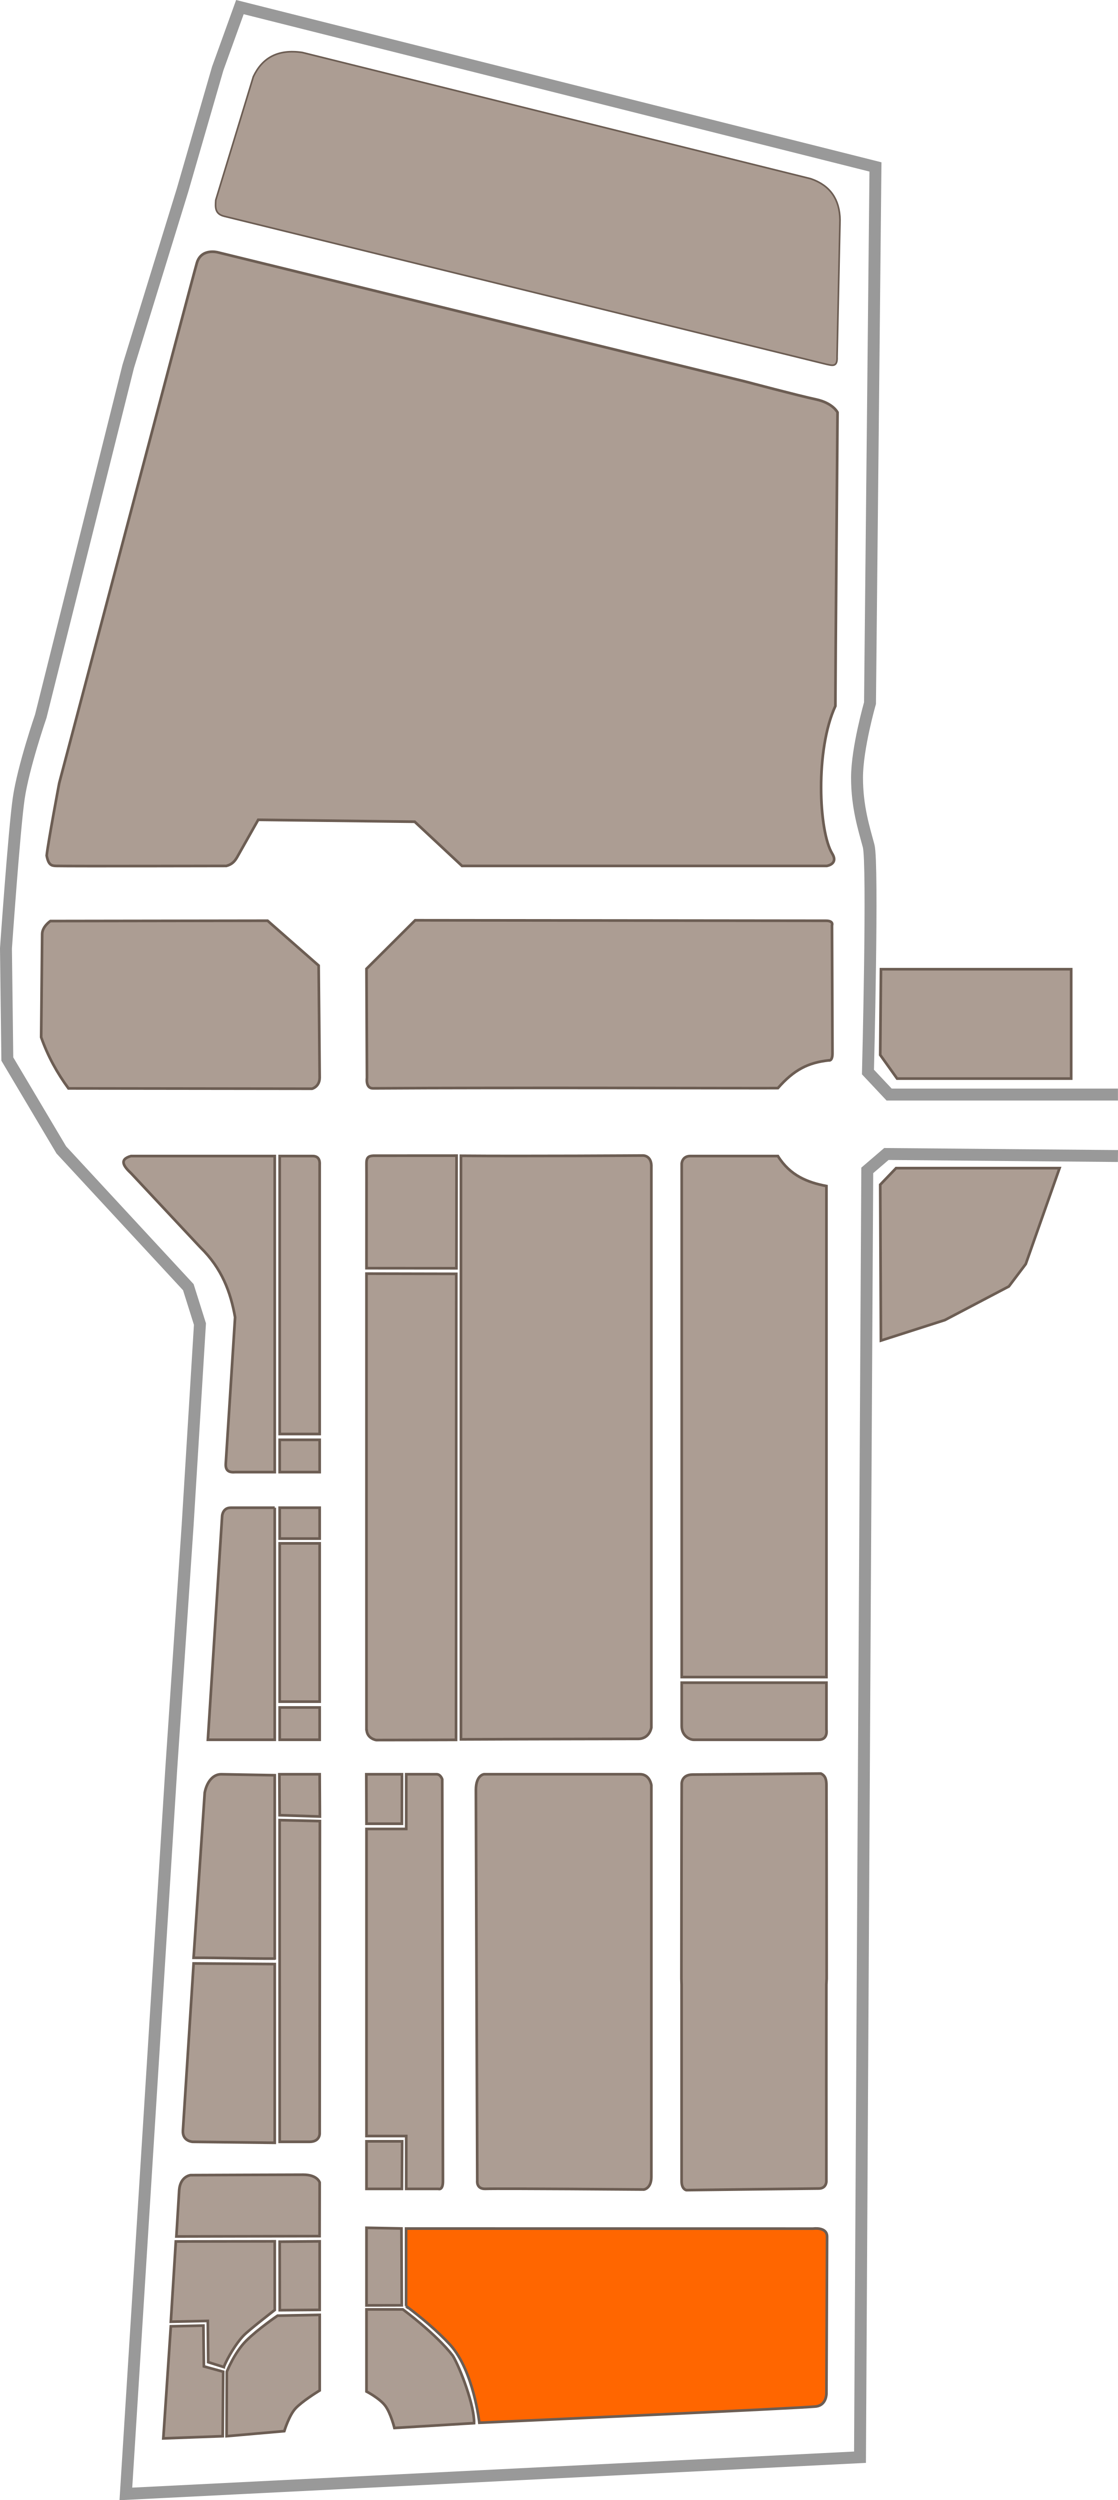 <?xml version="1.0" encoding="UTF-8" standalone="no"?>
<!-- Created with Inkscape (http://www.inkscape.org/) -->

<svg
   xmlns:dc="http://purl.org/dc/elements/1.1/"
   xmlns:cc="http://creativecommons.org/ns#"
   xmlns:rdf="http://www.w3.org/1999/02/22-rdf-syntax-ns#"
   xmlns:svg="http://www.w3.org/2000/svg"
   xmlns="http://www.w3.org/2000/svg"
   xmlns:sodipodi="http://sodipodi.sourceforge.net/DTD/sodipodi-0.dtd"
   xmlns:inkscape="http://www.inkscape.org/namespaces/inkscape"
   width="132.243mm"
   height="295.72mm"
   viewBox="0 0 468.577 1047.825"
   id="svg4490"
   version="1.1"
   inkscape:version="0.91 r13725"
   sodipodi:docname="DIY Hypermarket.svg">
  <defs
     id="defs4492" />
  <sodipodi:namedview
     id="base"
     pagecolor="#ffffff"
     bordercolor="#666666"
     borderopacity="1.0"
     inkscape:pageopacity="0.0"
     inkscape:pageshadow="2"
     inkscape:zoom="0.7"
     inkscape:cx="232.89978"
     inkscape:cy="294.94558"
     inkscape:document-units="px"
     inkscape:current-layer="layer1"
     showgrid="false"
     fit-margin-top="0"
     fit-margin-left="0"
     fit-margin-right="0"
     fit-margin-bottom="0"
     inkscape:window-width="1600"
     inkscape:window-height="837"
     inkscape:window-x="-8"
     inkscape:window-y="-8"
     inkscape:window-maximized="1" />
  <g
     inkscape:label="Layer 1"
     inkscape:groupmode="layer"
     id="layer1"
     transform="translate(-599.997,-762.735)">
    <path
       inkscape:export-ydpi="500"
       inkscape:export-xdpi="500"
       inkscape:export-filename="C:\Users\Asus\Dropbox\Chief Marketing Officer\Development Information\2016 master plan\new VN Parcels.png"
       sodipodi:nodetypes="cccccsscccccscccccccccccc"
       inkscape:connector-curvature="0"
       id="path4411"
       d="m 1068.552,1221.46 -95.902,0 -8.875,-9.447 c 0,0 2.229,-87.507 0.286,-94.757 -1.943,-7.25 -4.867,-16.318 -4.867,-28.628 0,-12.31 5.439,-31.204 5.439,-31.204 l 2.29,-224.725 -266.378,-66.988 -9.304,25.765 -14.774,51.065 -22.728,73.751 -36.643,146.572 c 0,0 -7.382,21.41 -9.273,34.609 -1.891,13.199 -5.327,62.724 -5.327,62.724 l 0.573,46.376 22.616,38.075 53.247,57.541 4.867,15.459 -5.153,84.165 -6.871,102.2 -19.023,303.911 307.688,-15.384 3.049,-539.303 8.016,-6.871 97.047,0.859"
       style="display:inline;fill:none;stroke:#999999;stroke-width:5;stroke-linecap:butt;stroke-linejoin:miter;stroke-miterlimit:4;stroke-dasharray:none;stroke-opacity:1" />
    <path
       inkscape:export-ydpi="500"
       inkscape:export-xdpi="500"
       inkscape:export-filename="C:\Users\Asus\Dropbox\Chief Marketing Officer\Development Information\2016 master plan\new VN Parcels.png"
       sodipodi:nodetypes="cccsccccc"
       inkscape:connector-curvature="0"
       id="path4413"
       d="m 770.197,1729.189 0,-32.477 170.647,0.035 c 0,0 5.799,-0.865 5.799,3.35 0,4.215 -0.272,65.814 -0.272,65.814 0,0 0.057,4.654 -4.158,5.334 -4.215,0.68 -141.309,6.849 -141.309,6.849 0,0 -2.359,-21.613 -12.174,-32.609 -5.649,-6.071 -11.924,-11.313 -18.533,-16.297 z"
       style="color:#000000;clip-rule:nonzero;display:inline;overflow:visible;visibility:visible;opacity:1;isolation:auto;mix-blend-mode:normal;color-interpolation:sRGB;color-interpolation-filters:linearRGB;solid-color:#000000;solid-opacity:1;fill:#ff6600;fill-opacity:1;fill-rule:nonzero;stroke:#6c5d53;stroke-width:1.122;stroke-linecap:butt;stroke-linejoin:miter;stroke-miterlimit:4;stroke-dasharray:none;stroke-dashoffset:0;stroke-opacity:1;marker:none;color-rendering:auto;image-rendering:auto;shape-rendering:auto;text-rendering:auto;enable-background:accumulate;filter-blend-mode:normal;filter-gaussianBlur-deviation:0" />
    <path
       inkscape:export-ydpi="500"
       inkscape:export-xdpi="500"
       inkscape:export-filename="C:\Users\Asus\Dropbox\Chief Marketing Officer\Development Information\2016 master plan\new VN Parcels.png"
       sodipodi:nodetypes="ccccscccc"
       inkscape:connector-curvature="0"
       id="path4415"
       d="m 789.795,1750.03 c -6.984,-9.109 -20.951,-19.433 -20.951,-19.433 l -15.248,-0.011 0,34.419 c 0,0 5.54,2.842 7.895,6.022 2.276,3.073 3.81,9.261 3.81,9.261 l 33.4,-2.024 c 0.195,-7.23 -5.752,-22.953 -8.907,-28.238 z"
       style="color:#000000;clip-rule:nonzero;display:inline;overflow:visible;visibility:visible;opacity:1;isolation:auto;mix-blend-mode:normal;color-interpolation:sRGB;color-interpolation-filters:linearRGB;solid-color:#000000;solid-opacity:1;fill:#ac9d93;fill-opacity:1;fill-rule:nonzero;stroke:#6c5d53;stroke-width:1.122;stroke-linecap:butt;stroke-linejoin:miter;stroke-miterlimit:4;stroke-dasharray:none;stroke-dashoffset:0;stroke-opacity:1;marker:none;color-rendering:auto;image-rendering:auto;shape-rendering:auto;text-rendering:auto;enable-background:accumulate;filter-blend-mode:normal;filter-gaussianBlur-deviation:0" />
    <path
       inkscape:export-ydpi="500"
       inkscape:export-xdpi="500"
       inkscape:export-filename="C:\Users\Asus\Dropbox\Chief Marketing Officer\Development Information\2016 master plan\new VN Parcels.png"
       sodipodi:nodetypes="ccccc"
       inkscape:connector-curvature="0"
       id="path4417"
       d="m 753.597,1728.914 14.797,-0.034 -0.143,-32.206 -14.654,-0.286 z"
       style="color:#000000;clip-rule:nonzero;display:inline;overflow:visible;visibility:visible;opacity:1;isolation:auto;mix-blend-mode:normal;color-interpolation:sRGB;color-interpolation-filters:linearRGB;solid-color:#000000;solid-opacity:1;fill:#ac9d93;fill-opacity:1;fill-rule:nonzero;stroke:#6c5d53;stroke-width:1.122;stroke-linecap:butt;stroke-linejoin:miter;stroke-miterlimit:4;stroke-dasharray:none;stroke-dashoffset:0;stroke-opacity:1;marker:none;color-rendering:auto;image-rendering:auto;shape-rendering:auto;text-rendering:auto;enable-background:accumulate;filter-blend-mode:normal;filter-gaussianBlur-deviation:0" />
    <path
       inkscape:export-ydpi="500"
       inkscape:export-xdpi="500"
       inkscape:export-filename="C:\Users\Asus\Dropbox\Chief Marketing Officer\Development Information\2016 master plan\new VN Parcels.png"
       sodipodi:nodetypes="cscccsccc"
       inkscape:connector-curvature="0"
       id="path4419"
       d="m 719.149,1781.609 c 0,0 2.023,-6.674 4.757,-9.565 2.734,-2.891 8.667,-6.61 10.084,-7.483 0,-11.943 0,-31.68 0,-31.68 l -17.675,0.347 c 0,0 -8.198,5.567 -13.158,10.526 -4.96,4.959 -8.097,12.955 -8.097,12.955 l -0.096,27.024 z"
       style="color:#000000;clip-rule:nonzero;display:inline;overflow:visible;visibility:visible;opacity:1;isolation:auto;mix-blend-mode:normal;color-interpolation:sRGB;color-interpolation-filters:linearRGB;solid-color:#000000;solid-opacity:1;fill:#ac9d93;fill-opacity:1;fill-rule:nonzero;stroke:#6c5d53;stroke-width:1.122;stroke-linecap:butt;stroke-linejoin:miter;stroke-miterlimit:4;stroke-dasharray:none;stroke-dashoffset:0;stroke-opacity:1;marker:none;color-rendering:auto;image-rendering:auto;shape-rendering:auto;text-rendering:auto;enable-background:accumulate;filter-blend-mode:normal;filter-gaussianBlur-deviation:0" />
    <path
       inkscape:export-ydpi="500"
       inkscape:export-xdpi="500"
       inkscape:export-filename="C:\Users\Asus\Dropbox\Chief Marketing Officer\Development Information\2016 master plan\new VN Parcels.png"
       sodipodi:nodetypes="ccccccc"
       inkscape:connector-curvature="0"
       id="path4421"
       d="m 693.339,1783.734 0.203,-27.024 -8.097,-2.227 -0.203,-17.105 -13.653,0.304 -3.149,46.975 z"
       style="color:#000000;clip-rule:nonzero;display:inline;overflow:visible;visibility:visible;opacity:1;isolation:auto;mix-blend-mode:normal;color-interpolation:sRGB;color-interpolation-filters:linearRGB;solid-color:#000000;solid-opacity:1;fill:#ac9d93;fill-opacity:1;fill-rule:nonzero;stroke:#6c5d53;stroke-width:1.122;stroke-linecap:butt;stroke-linejoin:miter;stroke-miterlimit:4;stroke-dasharray:none;stroke-dashoffset:0;stroke-opacity:1;marker:none;color-rendering:auto;image-rendering:auto;shape-rendering:auto;text-rendering:auto;enable-background:accumulate;filter-blend-mode:normal;filter-gaussianBlur-deviation:0" />
    <path
       inkscape:export-ydpi="500"
       inkscape:export-xdpi="500"
       inkscape:export-filename="C:\Users\Asus\Dropbox\Chief Marketing Officer\Development Information\2016 master plan\new VN Parcels.png"
       sodipodi:nodetypes="ccccccccc"
       inkscape:connector-curvature="0"
       id="path4423"
       d="m 693.78,1754.762 -6.521,-2.052 -0.17,-17.291 -15.498,0.333 2.091,-33.624 41.465,-0.062 0.011,28.77 c 0,0 -11.024,8.526 -13.144,10.797 -3.069,3.222 -6.59,9.097 -8.233,13.129 z"
       style="color:#000000;clip-rule:nonzero;display:inline;overflow:visible;visibility:visible;opacity:1;isolation:auto;mix-blend-mode:normal;color-interpolation:sRGB;color-interpolation-filters:linearRGB;solid-color:#000000;solid-opacity:1;fill:#ac9d93;fill-opacity:1;fill-rule:nonzero;stroke:#6c5d53;stroke-width:1.122;stroke-linecap:butt;stroke-linejoin:miter;stroke-miterlimit:4;stroke-dasharray:none;stroke-dashoffset:0;stroke-opacity:1;marker:none;color-rendering:auto;image-rendering:auto;shape-rendering:auto;text-rendering:auto;enable-background:accumulate;filter-blend-mode:normal;filter-gaussianBlur-deviation:0" />
    <path
       inkscape:export-ydpi="500"
       inkscape:export-xdpi="500"
       inkscape:export-filename="C:\Users\Asus\Dropbox\Chief Marketing Officer\Development Information\2016 master plan\new VN Parcels.png"
       sodipodi:nodetypes="cccsccc"
       inkscape:connector-curvature="0"
       id="path4425"
       d="m 673.914,1700.031 60.025,-0.145 0.037,-22.469 c 0,0 -0.874,-3.278 -6.889,-3.278 -6.015,0 -47.209,0.184 -47.209,0.184 0,0 -4.264,0.427 -4.777,6.173 z"
       style="color:#000000;clip-rule:nonzero;display:inline;overflow:visible;visibility:visible;opacity:1;isolation:auto;mix-blend-mode:normal;color-interpolation:sRGB;color-interpolation-filters:linearRGB;solid-color:#000000;solid-opacity:1;fill:#ac9d93;fill-opacity:1;fill-rule:nonzero;stroke:#6c5d53;stroke-width:1.122;stroke-linecap:butt;stroke-linejoin:miter;stroke-miterlimit:4;stroke-dasharray:none;stroke-dashoffset:0;stroke-opacity:1;marker:none;color-rendering:auto;image-rendering:auto;shape-rendering:auto;text-rendering:auto;enable-background:accumulate;filter-blend-mode:normal;filter-gaussianBlur-deviation:0" />
    <path
       inkscape:export-ydpi="500"
       inkscape:export-xdpi="500"
       inkscape:export-filename="C:\Users\Asus\Dropbox\Chief Marketing Officer\Development Information\2016 master plan\new VN Parcels.png"
       sodipodi:nodetypes="ccccc"
       inkscape:connector-curvature="0"
       id="path4427"
       d="m 717.246,1730.933 16.729,-0.144 0,-28.717 -16.763,0.145 z"
       style="color:#000000;clip-rule:nonzero;display:inline;overflow:visible;visibility:visible;opacity:1;isolation:auto;mix-blend-mode:normal;color-interpolation:sRGB;color-interpolation-filters:linearRGB;solid-color:#000000;solid-opacity:1;fill:#ac9d93;fill-opacity:1;fill-rule:nonzero;stroke:#6c5d53;stroke-width:1.122;stroke-linecap:butt;stroke-linejoin:miter;stroke-miterlimit:4;stroke-dasharray:none;stroke-dashoffset:0;stroke-opacity:1;marker:none;color-rendering:auto;image-rendering:auto;shape-rendering:auto;text-rendering:auto;enable-background:accumulate;filter-blend-mode:normal;filter-gaussianBlur-deviation:0" />
    <path
       inkscape:export-ydpi="500"
       inkscape:export-xdpi="500"
       inkscape:export-filename="C:\Users\Asus\Dropbox\Chief Marketing Officer\Development Information\2016 master plan\new VN Parcels.png"
       sodipodi:nodetypes="cccscc"
       inkscape:connector-curvature="0"
       id="path4429"
       d="m 715.147,1585.866 0,74.91 -34.394,-0.409 c 0,0 -4.386,-0.202 -4.093,-4.772 l 4.485,-69.994 z"
       style="color:#000000;clip-rule:nonzero;display:inline;overflow:visible;visibility:visible;opacity:1;isolation:auto;mix-blend-mode:normal;color-interpolation:sRGB;color-interpolation-filters:linearRGB;solid-color:#000000;solid-opacity:1;fill:#ac9d93;fill-opacity:1;fill-rule:nonzero;stroke:#6c5d53;stroke-width:1.122;stroke-linecap:butt;stroke-linejoin:miter;stroke-miterlimit:4;stroke-dasharray:none;stroke-dashoffset:0;stroke-opacity:1;marker:none;color-rendering:auto;image-rendering:auto;shape-rendering:auto;text-rendering:auto;enable-background:accumulate;filter-blend-mode:normal;filter-gaussianBlur-deviation:0" />
    <path
       inkscape:export-ydpi="500"
       inkscape:export-xdpi="500"
       inkscape:export-filename="C:\Users\Asus\Dropbox\Chief Marketing Officer\Development Information\2016 master plan\new VN Parcels.png"
       sodipodi:nodetypes="ccscccc"
       inkscape:connector-curvature="0"
       id="path4431"
       d="m 715.147,1583.577 0,-76.849 c 0,0 -14.83,-0.26 -22.356,-0.409 -3.259,-0.065 -6.016,2.791 -6.992,7.714 l -4.671,69.202 c 11.941,-0.011 22.077,0.366 34.018,0.343 z"
       style="color:#000000;clip-rule:nonzero;display:inline;overflow:visible;visibility:visible;opacity:1;isolation:auto;mix-blend-mode:normal;color-interpolation:sRGB;color-interpolation-filters:linearRGB;solid-color:#000000;solid-opacity:1;fill:#ac9d93;fill-opacity:1;fill-rule:nonzero;stroke:#6c5d53;stroke-width:1.122;stroke-linecap:butt;stroke-linejoin:miter;stroke-miterlimit:4;stroke-dasharray:none;stroke-dashoffset:0;stroke-opacity:1;marker:none;color-rendering:auto;image-rendering:auto;shape-rendering:auto;text-rendering:auto;enable-background:accumulate;filter-blend-mode:normal;filter-gaussianBlur-deviation:0" />
    <path
       inkscape:export-ydpi="500"
       inkscape:export-xdpi="500"
       inkscape:export-filename="C:\Users\Asus\Dropbox\Chief Marketing Officer\Development Information\2016 master plan\new VN Parcels.png"
       sodipodi:nodetypes="cccccc"
       inkscape:connector-curvature="0"
       id="path4433"
       d="m 717.213,1660.367 -0.027,-134.828 16.887,0.409 -0.099,130.97 c 0,0 0.123,3.45 -4.33,3.45 z"
       style="color:#000000;clip-rule:nonzero;display:inline;overflow:visible;visibility:visible;opacity:1;isolation:auto;mix-blend-mode:normal;color-interpolation:sRGB;color-interpolation-filters:linearRGB;solid-color:#000000;solid-opacity:1;fill:#ac9d93;fill-opacity:1;fill-rule:nonzero;stroke:#6c5d53;stroke-width:1.122;stroke-linecap:butt;stroke-linejoin:miter;stroke-miterlimit:4;stroke-dasharray:none;stroke-dashoffset:0;stroke-opacity:1;marker:none;color-rendering:auto;image-rendering:auto;shape-rendering:auto;text-rendering:auto;enable-background:accumulate;filter-blend-mode:normal;filter-gaussianBlur-deviation:0" />
    <path
       inkscape:export-ydpi="500"
       inkscape:export-xdpi="500"
       inkscape:export-filename="C:\Users\Asus\Dropbox\Chief Marketing Officer\Development Information\2016 master plan\new VN Parcels.png"
       sodipodi:nodetypes="ccccc"
       inkscape:connector-curvature="0"
       id="path4435"
       d="m 717.187,1523.479 16.887,0.552 -0.099,-17.713 -16.887,0 z"
       style="color:#000000;clip-rule:nonzero;display:inline;overflow:visible;visibility:visible;opacity:1;isolation:auto;mix-blend-mode:normal;color-interpolation:sRGB;color-interpolation-filters:linearRGB;solid-color:#000000;solid-opacity:1;fill:#ac9d93;fill-opacity:1;fill-rule:nonzero;stroke:#6c5d53;stroke-width:1.122;stroke-linecap:butt;stroke-linejoin:miter;stroke-miterlimit:4;stroke-dasharray:none;stroke-dashoffset:0;stroke-opacity:1;marker:none;color-rendering:auto;image-rendering:auto;shape-rendering:auto;text-rendering:auto;enable-background:accumulate;filter-blend-mode:normal;filter-gaussianBlur-deviation:0" />
    <path
       inkscape:export-ydpi="500"
       inkscape:export-xdpi="500"
       inkscape:export-filename="C:\Users\Asus\Dropbox\Chief Marketing Officer\Development Information\2016 master plan\new VN Parcels.png"
       sodipodi:nodetypes="ccscscccccc"
       inkscape:connector-curvature="0"
       id="path4437"
       d="m 770.255,1680.091 13.468,0 c 0,0 1.923,0.81 1.923,-3.239 0,-4.049 -0.304,-168.419 -0.304,-168.419 0,0 -0.636,-2.115 -2.357,-2.115 -1.721,0 -12.731,-0.011 -12.731,-0.011 l 0,22.925 -16.658,0 0,128.71 16.658,0 z"
       style="color:#000000;clip-rule:nonzero;display:inline;overflow:visible;visibility:visible;opacity:1;isolation:auto;mix-blend-mode:normal;color-interpolation:sRGB;color-interpolation-filters:linearRGB;solid-color:#000000;solid-opacity:1;fill:#ac9d93;fill-opacity:1;fill-rule:nonzero;stroke:#6c5d53;stroke-width:1.122;stroke-linecap:butt;stroke-linejoin:miter;stroke-miterlimit:4;stroke-dasharray:none;stroke-dashoffset:0;stroke-opacity:1;marker:none;color-rendering:auto;image-rendering:auto;shape-rendering:auto;text-rendering:auto;enable-background:accumulate;filter-blend-mode:normal;filter-gaussianBlur-deviation:0" />
    <path
       inkscape:export-ydpi="500"
       inkscape:export-xdpi="500"
       inkscape:export-filename="C:\Users\Asus\Dropbox\Chief Marketing Officer\Development Information\2016 master plan\new VN Parcels.png"
       sodipodi:nodetypes="ccccc"
       inkscape:connector-curvature="0"
       id="path4439"
       d="m 753.597,1527.053 14.843,0 0.029,-20.734 -14.944,0 z"
       style="color:#000000;clip-rule:nonzero;display:inline;overflow:visible;visibility:visible;opacity:1;isolation:auto;mix-blend-mode:normal;color-interpolation:sRGB;color-interpolation-filters:linearRGB;solid-color:#000000;solid-opacity:1;fill:#ac9d93;fill-opacity:1;fill-rule:nonzero;stroke:#6c5d53;stroke-width:1.122;stroke-linecap:butt;stroke-linejoin:miter;stroke-miterlimit:4;stroke-dasharray:none;stroke-dashoffset:0;stroke-opacity:1;marker:none;color-rendering:auto;image-rendering:auto;shape-rendering:auto;text-rendering:auto;enable-background:accumulate;filter-blend-mode:normal;filter-gaussianBlur-deviation:0" />
    <path
       inkscape:export-ydpi="500"
       inkscape:export-xdpi="500"
       inkscape:export-filename="C:\Users\Asus\Dropbox\Chief Marketing Officer\Development Information\2016 master plan\new VN Parcels.png"
       style="color:#000000;clip-rule:nonzero;display:inline;overflow:visible;visibility:visible;opacity:1;isolation:auto;mix-blend-mode:normal;color-interpolation:sRGB;color-interpolation-filters:linearRGB;solid-color:#000000;solid-opacity:1;fill:#ac9d93;fill-opacity:1;fill-rule:nonzero;stroke:#6c5d53;stroke-width:1.122;stroke-linecap:butt;stroke-linejoin:miter;stroke-miterlimit:4;stroke-dasharray:none;stroke-dashoffset:0;stroke-opacity:1;marker:none;color-rendering:auto;image-rendering:auto;shape-rendering:auto;text-rendering:auto;enable-background:accumulate;filter-blend-mode:normal;filter-gaussianBlur-deviation:0"
       d="m 753.597,1680.091 14.843,0 0.101,-19.936 -14.944,0 z"
       id="path4441"
       inkscape:connector-curvature="0"
       sodipodi:nodetypes="ccccc" />
    <path
       inkscape:export-ydpi="500"
       inkscape:export-xdpi="500"
       inkscape:export-filename="C:\Users\Asus\Dropbox\Chief Marketing Officer\Development Information\2016 master plan\new VN Parcels.png"
       sodipodi:nodetypes="cscscscsc"
       inkscape:connector-curvature="0"
       id="path4443"
       d="m 800.027,1676.636 c 0,0 -0.501,3.578 3.435,3.435 6.294,-0.229 66.416,0.286 66.416,0.286 0,0 3.116,-0.428 3.116,-5.295 0,-4.867 0,-164.107 0,-164.107 0,0 -0.539,-4.653 -4.833,-4.653 -4.294,0 -65.271,0 -65.271,0 0,0 -3.435,0.286 -3.435,6.584 0,6.298 0.573,163.749 0.573,163.749 z"
       style="color:#000000;clip-rule:nonzero;display:inline;overflow:visible;visibility:visible;opacity:1;isolation:auto;mix-blend-mode:normal;color-interpolation:sRGB;color-interpolation-filters:linearRGB;solid-color:#000000;solid-opacity:1;fill:#ac9d93;fill-opacity:1;fill-rule:nonzero;stroke:#6c5d53;stroke-width:1.122;stroke-linecap:butt;stroke-linejoin:miter;stroke-miterlimit:4;stroke-dasharray:none;stroke-dashoffset:0;stroke-opacity:1;marker:none;color-rendering:auto;image-rendering:auto;shape-rendering:auto;text-rendering:auto;enable-background:accumulate;filter-blend-mode:normal;filter-gaussianBlur-deviation:0" />
    <path
       inkscape:export-ydpi="500"
       inkscape:export-xdpi="500"
       sodipodi:nodetypes="cccsccccccsccc"
       inkscape:connector-curvature="0"
       id="path4445"
       d="m 946.459,1592.037 c -10e-4,-13.591 -0.024,-68.7 -0.087,-81.148 -7e-4,-2.045 -0.295,-3.946 -2.348,-4.872 0,0 -48.841,0.435 -53.743,0.435 -4.568,0 -4.567,3.695 -4.567,3.695 -0.074,14.128 -0.111,67.7 -0.124,81.89 l 0.072,2.401 c 0.016,13.673 0.024,69.367 0.01,82.462 l 0,0 c 0,3.377 1.983,3.715 1.983,3.715 0,0 52.339,-0.676 55.484,-0.676 3.146,0 3.202,-2.872 3.202,-2.872 -0.024,-13.832 -0.019,-68.346 -10e-4,-82.629 z"
       style="color:#000000;clip-rule:nonzero;display:inline;overflow:visible;visibility:visible;opacity:1;isolation:auto;mix-blend-mode:normal;color-interpolation:sRGB;color-interpolation-filters:linearRGB;solid-color:#000000;solid-opacity:1;fill:#ac9d93;fill-opacity:1;fill-rule:nonzero;stroke:#6c5d53;stroke-width:1.122;stroke-linecap:butt;stroke-linejoin:miter;stroke-miterlimit:4;stroke-dasharray:none;stroke-dashoffset:0;stroke-opacity:1;marker:none;color-rendering:auto;image-rendering:auto;shape-rendering:auto;text-rendering:auto;enable-background:accumulate;filter-blend-mode:normal;filter-gaussianBlur-deviation:0" />
    <path
       inkscape:export-ydpi="500"
       inkscape:export-xdpi="500"
       inkscape:export-filename="C:\Users\Asus\Dropbox\Chief Marketing Officer\Development Information\2016 master plan\new VN Parcels.png"
       sodipodi:nodetypes="ccccccc"
       inkscape:connector-curvature="0"
       id="path4447"
       d="m 793.188,1247.111 c 26.515,0.245 76.304,-0.101 76.304,-0.101 0,0 3.788,-0.102 3.502,5.051 0,7.443 0,234.679 0,234.679 0,0 -0.711,4.891 -5.792,4.748 -2.297,0.011 -47.249,0.079 -74.014,0.22 z"
       style="color:#000000;clip-rule:nonzero;display:inline;overflow:visible;visibility:visible;opacity:1;isolation:auto;mix-blend-mode:normal;color-interpolation:sRGB;color-interpolation-filters:linearRGB;solid-color:#000000;solid-opacity:1;fill:#ac9d93;fill-opacity:1;fill-rule:nonzero;stroke:#6c5d53;stroke-width:1.122;stroke-linecap:butt;stroke-linejoin:miter;stroke-miterlimit:4;stroke-dasharray:none;stroke-dashoffset:0;stroke-opacity:1;marker:none;color-rendering:auto;image-rendering:auto;shape-rendering:auto;text-rendering:auto;enable-background:accumulate" />
    <path
       inkscape:export-ydpi="500"
       inkscape:export-xdpi="500"
       inkscape:export-filename="C:\Users\Asus\Dropbox\Chief Marketing Officer\Development Information\2016 master plan\new VN Parcels.png"
       sodipodi:nodetypes="cccccccc"
       inkscape:connector-curvature="0"
       id="path4449"
       d="m 791.242,1296.599 -0.11,195.302 c -9.893,0.053 -33.474,0.087 -33.474,0.087 0,0 -4.008,-0.608 -4.008,-4.58 l 0,4e-4 -0.054,3e-4 c 0,0 -0.026,-132.652 0,-190.897 z"
       style="color:#000000;clip-rule:nonzero;display:inline;overflow:visible;visibility:visible;opacity:1;isolation:auto;mix-blend-mode:normal;color-interpolation:sRGB;color-interpolation-filters:linearRGB;solid-color:#000000;solid-opacity:1;fill:#ac9d93;fill-opacity:1;fill-rule:nonzero;stroke:#6c5d53;stroke-width:1.122;stroke-linecap:butt;stroke-linejoin:miter;stroke-miterlimit:4;stroke-dasharray:none;stroke-dashoffset:0;stroke-opacity:1;marker:none;color-rendering:auto;image-rendering:auto;shape-rendering:auto;text-rendering:auto;enable-background:accumulate" />
    <path
       inkscape:export-ydpi="500"
       inkscape:export-xdpi="500"
       inkscape:export-filename="C:\Users\Asus\Dropbox\Chief Marketing Officer\Development Information\2016 master plan\new VN Parcels.png"
       sodipodi:nodetypes="cccccc"
       inkscape:connector-curvature="0"
       id="path4451"
       d="m 753.597,1294.23 c -0.011,-22.602 0.05,-41.684 0,-43.711 -0.06,-2.67 0.792,-3.309 2.838,-3.437 2.72,0 23.953,-0.011 34.916,-0.022 l -0.055,47.2 z"
       style="color:#000000;clip-rule:nonzero;display:inline;overflow:visible;visibility:visible;opacity:1;isolation:auto;mix-blend-mode:normal;color-interpolation:sRGB;color-interpolation-filters:linearRGB;solid-color:#000000;solid-opacity:1;fill:#ac9d93;fill-opacity:1;fill-rule:nonzero;stroke:#6c5d53;stroke-width:1.122;stroke-linecap:butt;stroke-linejoin:miter;stroke-miterlimit:4;stroke-dasharray:none;stroke-dashoffset:0;stroke-opacity:1;marker:none;color-rendering:auto;image-rendering:auto;shape-rendering:auto;text-rendering:auto;enable-background:accumulate;filter-blend-mode:normal;filter-gaussianBlur-deviation:0" />
    <path
       inkscape:export-ydpi="500"
       inkscape:export-xdpi="500"
       inkscape:export-filename="C:\Users\Asus\Dropbox\Chief Marketing Officer\Development Information\2016 master plan\new VN Parcels.png"
       sodipodi:nodetypes="ccscscccccc"
       inkscape:connector-curvature="0"
       id="path4453"
       d="m 926.028,1218.761 c 6.752,-7.718 12.732,-10.712 21.356,-11.639 0,0 1.518,0.506 1.518,-2.935 0,-3.441 -0.202,-53.643 -0.202,-53.643 0,0 0.81,-1.923 -2.53,-1.923 -3.34,0 -172.164,-0.202 -172.164,-0.202 l -20.41,20.344 0.202,45.748 c 0,0 -0.643,4.352 2.495,4.352 56.537,-0.404 164.124,0.011 169.735,-0.101 z"
       style="color:#000000;clip-rule:nonzero;display:inline;overflow:visible;visibility:visible;opacity:1;isolation:auto;mix-blend-mode:normal;color-interpolation:sRGB;color-interpolation-filters:linearRGB;solid-color:#000000;solid-opacity:1;fill:#ac9d93;fill-opacity:1;fill-rule:nonzero;stroke:#6c5d53;stroke-width:1.122;stroke-linecap:butt;stroke-linejoin:miter;stroke-miterlimit:4;stroke-dasharray:none;stroke-dashoffset:0;stroke-opacity:1;marker:none;color-rendering:auto;image-rendering:auto;shape-rendering:auto;text-rendering:auto;enable-background:accumulate;filter-blend-mode:normal;filter-gaussianBlur-deviation:0" />
    <path
       inkscape:export-ydpi="500"
       inkscape:export-xdpi="500"
       inkscape:export-filename="C:\Users\Asus\Dropbox\Chief Marketing Officer\Development Information\2016 master plan\new VN Parcels.png"
       sodipodi:nodetypes="cccscccsc"
       inkscape:connector-curvature="0"
       id="path4455"
       d="m 617.247,1197.434 c 2.799,7.962 6.72,15.028 11.445,21.449 l 102.083,0.135 c 0,0 3.2,-0.81 3.2,-4.674 0,-3.865 -0.429,-46.949 -0.429,-46.949 l -21.405,-18.792 -91.035,0.143 c 0,0 -3.404,2.29 -3.435,5.439 z"
       style="color:#000000;clip-rule:nonzero;display:inline;overflow:visible;visibility:visible;opacity:1;isolation:auto;mix-blend-mode:normal;color-interpolation:sRGB;color-interpolation-filters:linearRGB;solid-color:#000000;solid-opacity:1;fill:#ac9d93;fill-opacity:1;fill-rule:nonzero;stroke:#6c5d53;stroke-width:1.122;stroke-linecap:butt;stroke-linejoin:miter;stroke-miterlimit:4;stroke-dasharray:none;stroke-dashoffset:0;stroke-opacity:1;marker:none;color-rendering:auto;image-rendering:auto;shape-rendering:auto;text-rendering:auto;enable-background:accumulate" />
    <path
       inkscape:export-ydpi="500"
       inkscape:export-xdpi="500"
       inkscape:export-filename="C:\Users\Asus\Dropbox\Chief Marketing Officer\Development Information\2016 master plan\new VN Parcels.png"
       sodipodi:nodetypes="ccsccsccsccscccccc"
       inkscape:connector-curvature="0"
       id="path4457"
       d="m 934.53,1125.646 11.943,0 c 0,0 5.039,-0.721 2.328,-5.162 -5.716,-9.363 -7.164,-43.509 1.316,-61.841 0,-12.808 0.911,-123.075 0.911,-123.075 0,0 -1.923,-3.947 -9.109,-5.466 -7.186,-1.518 -29.655,-7.49 -29.655,-7.49 l -221.02,-54.128 c 0,0 -6.871,-1.861 -8.731,4.437 -1.861,6.298 -57.694,218.008 -57.694,218.008 0,0 -4.65,24.722 -5.263,30.364 0.753,3.972 1.974,4.301 4.048,4.352 6.476,0.158 71.254,0 71.254,0 2.395,-0.635 3.524,-1.975 4.454,-3.542 l 8.907,-15.789 65.586,0.81 19.838,18.522 z"
       style="color:#000000;clip-rule:nonzero;display:inline;overflow:visible;visibility:visible;opacity:1;isolation:auto;mix-blend-mode:normal;color-interpolation:sRGB;color-interpolation-filters:linearRGB;solid-color:#000000;solid-opacity:1;fill:#ac9d93;fill-opacity:1;fill-rule:nonzero;stroke:#6c5d53;stroke-width:1.122;stroke-linecap:butt;stroke-linejoin:miter;stroke-miterlimit:4;stroke-dasharray:none;stroke-dashoffset:0;stroke-opacity:1;marker:none;color-rendering:auto;image-rendering:auto;shape-rendering:auto;text-rendering:auto;enable-background:accumulate" />
    <path
       inkscape:export-ydpi="500"
       inkscape:export-xdpi="500"
       inkscape:export-filename="C:\Users\Asus\Dropbox\Chief Marketing Officer\Development Information\2016 master plan\new VN Parcels.png"
       sodipodi:nodetypes="ccscscc"
       inkscape:connector-curvature="0"
       id="path4459"
       d="m 946.371,1467.933 c 0,22.873 0,19.739 0,19.739 0,0 0.776,4.192 -3.271,4.192 -4.047,0 -52.327,0 -52.327,0 -1.654,0 -5.059,-1.586 -5.059,-5.767 0,-19.82 0,1.456 0,-18.163 z"
       style="color:#000000;clip-rule:nonzero;display:inline;overflow:visible;visibility:visible;opacity:1;isolation:auto;mix-blend-mode:normal;color-interpolation:sRGB;color-interpolation-filters:linearRGB;solid-color:#000000;solid-opacity:1;fill:#ac9d93;fill-opacity:1;fill-rule:nonzero;stroke:#6c5d53;stroke-width:1.122;stroke-linecap:butt;stroke-linejoin:miter;stroke-miterlimit:4;stroke-dasharray:none;stroke-dashoffset:0;stroke-opacity:1;marker:none;color-rendering:auto;image-rendering:auto;shape-rendering:auto;text-rendering:auto;enable-background:accumulate;filter-blend-mode:normal;filter-gaussianBlur-deviation:0" />
    <path
       inkscape:export-ydpi="500"
       inkscape:export-xdpi="500"
       inkscape:export-filename="C:\Users\Asus\Dropbox\Chief Marketing Officer\Development Information\2016 master plan\new VN Parcels.png"
       sodipodi:nodetypes="cccccscccc"
       inkscape:connector-curvature="0"
       id="path4461"
       d="m 946.371,1418.86 0,46.724 -60.657,0 0,-48.017 0,-167.17 c 0,0 0.148,-3.169 3.623,-3.169 l 36.694,0 c 5.152,8.261 12.487,11.063 20.34,12.572 l 0,156.474 z"
       style="color:#000000;clip-rule:nonzero;display:inline;overflow:visible;visibility:visible;opacity:1;isolation:auto;mix-blend-mode:normal;color-interpolation:sRGB;color-interpolation-filters:linearRGB;solid-color:#000000;solid-opacity:1;fill:#ac9d93;fill-opacity:1;fill-rule:nonzero;stroke:#6c5d53;stroke-width:1.122;stroke-linecap:butt;stroke-linejoin:miter;stroke-miterlimit:4;stroke-dasharray:none;stroke-dashoffset:0;stroke-opacity:1;marker:none;color-rendering:auto;image-rendering:auto;shape-rendering:auto;text-rendering:auto;enable-background:accumulate" />
    <path
       inkscape:export-ydpi="500"
       inkscape:export-xdpi="500"
       inkscape:export-filename="C:\Users\Asus\Dropbox\Chief Marketing Officer\Development Information\2016 master plan\new VN Parcels.png"
       sodipodi:nodetypes="ccccc"
       inkscape:connector-curvature="0"
       id="path4463"
       d="m 717.213,1478.326 0,13.538 16.763,0 0,-13.538 z"
       style="color:#000000;clip-rule:nonzero;display:inline;overflow:visible;visibility:visible;opacity:1;isolation:auto;mix-blend-mode:normal;color-interpolation:sRGB;color-interpolation-filters:linearRGB;solid-color:#000000;solid-opacity:1;fill:#ac9d93;fill-opacity:1;fill-rule:nonzero;stroke:#6c5d53;stroke-width:1.122;stroke-linecap:butt;stroke-linejoin:miter;stroke-miterlimit:4;stroke-dasharray:none;stroke-dashoffset:0;stroke-opacity:1;marker:none;color-rendering:auto;image-rendering:auto;shape-rendering:auto;text-rendering:auto;enable-background:accumulate;filter-blend-mode:normal;filter-gaussianBlur-deviation:0" />
    <path
       inkscape:export-ydpi="500"
       inkscape:export-xdpi="500"
       inkscape:export-filename="C:\Users\Asus\Dropbox\Chief Marketing Officer\Development Information\2016 master plan\new VN Parcels.png"
       sodipodi:nodetypes="ccccc"
       inkscape:connector-curvature="0"
       id="path4465"
       d="m 733.976,1475.891 c 0,-22.007 0,-43.546 0,-66.346 l -16.763,0 0,66.346 z"
       style="color:#000000;clip-rule:nonzero;display:inline;overflow:visible;visibility:visible;opacity:1;isolation:auto;mix-blend-mode:normal;color-interpolation:sRGB;color-interpolation-filters:linearRGB;solid-color:#000000;solid-opacity:1;fill:#ac9d93;fill-opacity:1;fill-rule:nonzero;stroke:#6c5d53;stroke-width:1.122;stroke-linecap:butt;stroke-linejoin:miter;stroke-miterlimit:4;stroke-dasharray:none;stroke-dashoffset:0;stroke-opacity:1;marker:none;color-rendering:auto;image-rendering:auto;shape-rendering:auto;text-rendering:auto;enable-background:accumulate;filter-blend-mode:normal;filter-gaussianBlur-deviation:0" />
    <path
       inkscape:export-ydpi="500"
       inkscape:export-xdpi="500"
       inkscape:export-filename="C:\Users\Asus\Dropbox\Chief Marketing Officer\Development Information\2016 master plan\new VN Parcels.png"
       sodipodi:nodetypes="ccccc"
       inkscape:connector-curvature="0"
       id="path4467"
       d="m 733.976,1407.562 c 0,-6.773 0,-6.171 0,-12.944 l -16.763,0 0,12.944 z"
       style="color:#000000;clip-rule:nonzero;display:inline;overflow:visible;visibility:visible;opacity:1;isolation:auto;mix-blend-mode:normal;color-interpolation:sRGB;color-interpolation-filters:linearRGB;solid-color:#000000;solid-opacity:1;fill:#ac9d93;fill-opacity:1;fill-rule:nonzero;stroke:#6c5d53;stroke-width:1.122;stroke-linecap:butt;stroke-linejoin:miter;stroke-miterlimit:4;stroke-dasharray:none;stroke-dashoffset:0;stroke-opacity:1;marker:none;color-rendering:auto;image-rendering:auto;shape-rendering:auto;text-rendering:auto;enable-background:accumulate;filter-blend-mode:normal;filter-gaussianBlur-deviation:0" />
    <path
       inkscape:export-ydpi="500"
       inkscape:export-xdpi="500"
       inkscape:export-filename="C:\Users\Asus\Dropbox\Chief Marketing Officer\Development Information\2016 master plan\new VN Parcels.png"
       sodipodi:nodetypes="ccccsc"
       inkscape:connector-curvature="0"
       id="path4469"
       d="m 715.147,1394.618 0,97.246 c -9.744,0 -18.291,0 -28.035,0 l 5.986,-93.812 c 0,0 0.222,-3.434 3.547,-3.434 3.325,0 18.502,0 18.502,0 z"
       style="color:#000000;clip-rule:nonzero;display:inline;overflow:visible;visibility:visible;opacity:1;isolation:auto;mix-blend-mode:normal;color-interpolation:sRGB;color-interpolation-filters:linearRGB;solid-color:#000000;solid-opacity:1;fill:#ac9d93;fill-opacity:1;fill-rule:nonzero;stroke:#6c5d53;stroke-width:1.122;stroke-linecap:butt;stroke-linejoin:miter;stroke-miterlimit:4;stroke-dasharray:none;stroke-dashoffset:0;stroke-opacity:1;marker:none;color-rendering:auto;image-rendering:auto;shape-rendering:auto;text-rendering:auto;enable-background:accumulate;filter-blend-mode:normal;filter-gaussianBlur-deviation:0" />
    <path
       inkscape:export-ydpi="500"
       inkscape:export-xdpi="500"
       inkscape:export-filename="C:\Users\Asus\Dropbox\Chief Marketing Officer\Development Information\2016 master plan\new VN Parcels.png"
       style="color:#000000;clip-rule:nonzero;display:inline;overflow:visible;visibility:visible;opacity:1;isolation:auto;mix-blend-mode:normal;color-interpolation:sRGB;color-interpolation-filters:linearRGB;solid-color:#000000;solid-opacity:1;fill:#ac9d93;fill-opacity:1;fill-rule:nonzero;stroke:#6c5d53;stroke-width:1.122;stroke-linecap:butt;stroke-linejoin:miter;stroke-miterlimit:4;stroke-dasharray:none;stroke-dashoffset:0;stroke-opacity:1;marker:none;color-rendering:auto;image-rendering:auto;shape-rendering:auto;text-rendering:auto;enable-background:accumulate;filter-blend-mode:normal;filter-gaussianBlur-deviation:0"
       d="m 717.213,1366.157 0,13.538 16.763,0 0,-13.538 z"
       id="path4471"
       inkscape:connector-curvature="0"
       sodipodi:nodetypes="ccccc" />
    <path
       inkscape:export-ydpi="500"
       inkscape:export-xdpi="500"
       inkscape:export-filename="C:\Users\Asus\Dropbox\Chief Marketing Officer\Development Information\2016 master plan\new VN Parcels.png"
       style="color:#000000;clip-rule:nonzero;display:inline;overflow:visible;visibility:visible;opacity:1;isolation:auto;mix-blend-mode:normal;color-interpolation:sRGB;color-interpolation-filters:linearRGB;solid-color:#000000;solid-opacity:1;fill:#ac9d93;fill-opacity:1;fill-rule:nonzero;stroke:#6c5d53;stroke-width:1.122;stroke-linecap:butt;stroke-linejoin:miter;stroke-miterlimit:4;stroke-dasharray:none;stroke-dashoffset:0;stroke-opacity:1;marker:none;color-rendering:auto;image-rendering:auto;shape-rendering:auto;text-rendering:auto;enable-background:accumulate"
       d="m 733.976,1363.722 c 0,-22.007 0,-90.079 0,-112.879 0.154,-2.763 -1.164,-3.708 -3.322,-3.614 l -13.441,0 0,116.493 z"
       id="path4473"
       inkscape:connector-curvature="0"
       sodipodi:nodetypes="cccccc" />
    <path
       inkscape:export-ydpi="500"
       inkscape:export-xdpi="500"
       inkscape:export-filename="C:\Users\Asus\Dropbox\Chief Marketing Officer\Development Information\2016 master plan\new VN Parcels.png"
       sodipodi:nodetypes="ccccccccc"
       inkscape:connector-curvature="0"
       id="path4475"
       d="m 715.147,1379.695 0,-132.466 -60.283,0 c -5.165,1.502 -2.996,4.337 0.204,7.359 l 28.856,30.86 c 9.124,8.885 12.755,18.926 14.6,29.343 l -3.903,61.289 c -0.235,3.241 1.603,3.818 4.047,3.615 z"
       style="color:#000000;clip-rule:nonzero;display:inline;overflow:visible;visibility:visible;opacity:1;isolation:auto;mix-blend-mode:normal;color-interpolation:sRGB;color-interpolation-filters:linearRGB;solid-color:#000000;solid-opacity:1;fill:#ac9d93;fill-opacity:1;fill-rule:nonzero;stroke:#6c5d53;stroke-width:1.122;stroke-linecap:butt;stroke-linejoin:miter;stroke-miterlimit:4;stroke-dasharray:none;stroke-dashoffset:0;stroke-opacity:1;marker:none;color-rendering:auto;image-rendering:auto;shape-rendering:auto;text-rendering:auto;enable-background:accumulate" />
    <path
       inkscape:export-ydpi="500"
       inkscape:export-xdpi="500"
       inkscape:export-filename="C:\Users\Asus\Dropbox\Chief Marketing Officer\Development Information\2016 master plan\new VN Parcels.png"
       sodipodi:nodetypes="ccccccccc"
       inkscape:connector-curvature="0"
       id="path4477"
       d="m 946.371,915.403 c 2.187,0.416 4.687,1.483 4.462,-3.108 l 1.229,-57.386 c -0.131,-8.59 -4.062,-14.465 -12.287,-17.274 l -213.065,-52.905 c -10.456,-1.542 -16.879,2.401 -20.526,10.118 l -15.756,51.748 c -0.164,2.86 -0.528,5.806 3.614,6.794 z"
       style="color:#000000;clip-rule:nonzero;display:inline;overflow:visible;visibility:visible;opacity:1;isolation:auto;mix-blend-mode:normal;color-interpolation:sRGB;color-interpolation-filters:linearRGB;solid-color:#000000;solid-opacity:1;fill:#ac9d93;fill-opacity:1;fill-rule:nonzero;stroke:#6c5d53;stroke-width:0.689;stroke-linecap:butt;stroke-linejoin:miter;stroke-miterlimit:4;stroke-dasharray:none;stroke-dashoffset:0;stroke-opacity:1;marker:none;color-rendering:auto;image-rendering:auto;shape-rendering:auto;text-rendering:auto;enable-background:accumulate" />
    <path
       inkscape:export-ydpi="500"
       inkscape:export-xdpi="500"
       inkscape:export-filename="C:\Users\Asus\Dropbox\Chief Marketing Officer\Development Information\2016 master plan\new VN Parcels.png"
       sodipodi:nodetypes="cccccc"
       inkscape:connector-curvature="0"
       id="path4479"
       d="m 969.225,1168.929 -0.308,35.932 7.08,9.912 72.957,0 0,-45.844 z"
       style="color:#000000;clip-rule:nonzero;display:inline;overflow:visible;visibility:visible;opacity:1;isolation:auto;mix-blend-mode:normal;color-interpolation:sRGB;color-interpolation-filters:linearRGB;solid-color:#000000;solid-opacity:1;fill:#ac9d93;fill-opacity:1;fill-rule:nonzero;stroke:#6c5d53;stroke-width:1.122;stroke-linecap:butt;stroke-linejoin:miter;stroke-miterlimit:4;stroke-dasharray:none;stroke-dashoffset:0;stroke-opacity:1;marker:none;color-rendering:auto;image-rendering:auto;shape-rendering:auto;text-rendering:auto;enable-background:accumulate" />
    <path
       inkscape:export-ydpi="500"
       inkscape:export-xdpi="500"
       inkscape:export-filename="C:\Users\Asus\Dropbox\Chief Marketing Officer\Development Information\2016 master plan\new VN Parcels.png"
       style="color:#000000;clip-rule:nonzero;display:inline;overflow:visible;visibility:visible;opacity:1;isolation:auto;mix-blend-mode:normal;color-interpolation:sRGB;color-interpolation-filters:linearRGB;solid-color:#000000;solid-opacity:1;fill:#ac9d93;fill-opacity:1;fill-rule:nonzero;stroke:#6c5d53;stroke-width:1.122;stroke-linecap:butt;stroke-linejoin:miter;stroke-miterlimit:4;stroke-dasharray:none;stroke-dashoffset:0;stroke-opacity:1;marker:none;color-rendering:auto;image-rendering:auto;shape-rendering:auto;text-rendering:auto;enable-background:accumulate"
       d="m 969.206,1324.565 -0.289,-65.336 6.649,-6.938 68.516,0 -14.166,40.185 -7.083,9.396 -26.814,14.094 z"
       id="path4481"
       inkscape:connector-curvature="0"
       sodipodi:nodetypes="cccccccc" />
  </g>
</svg>
